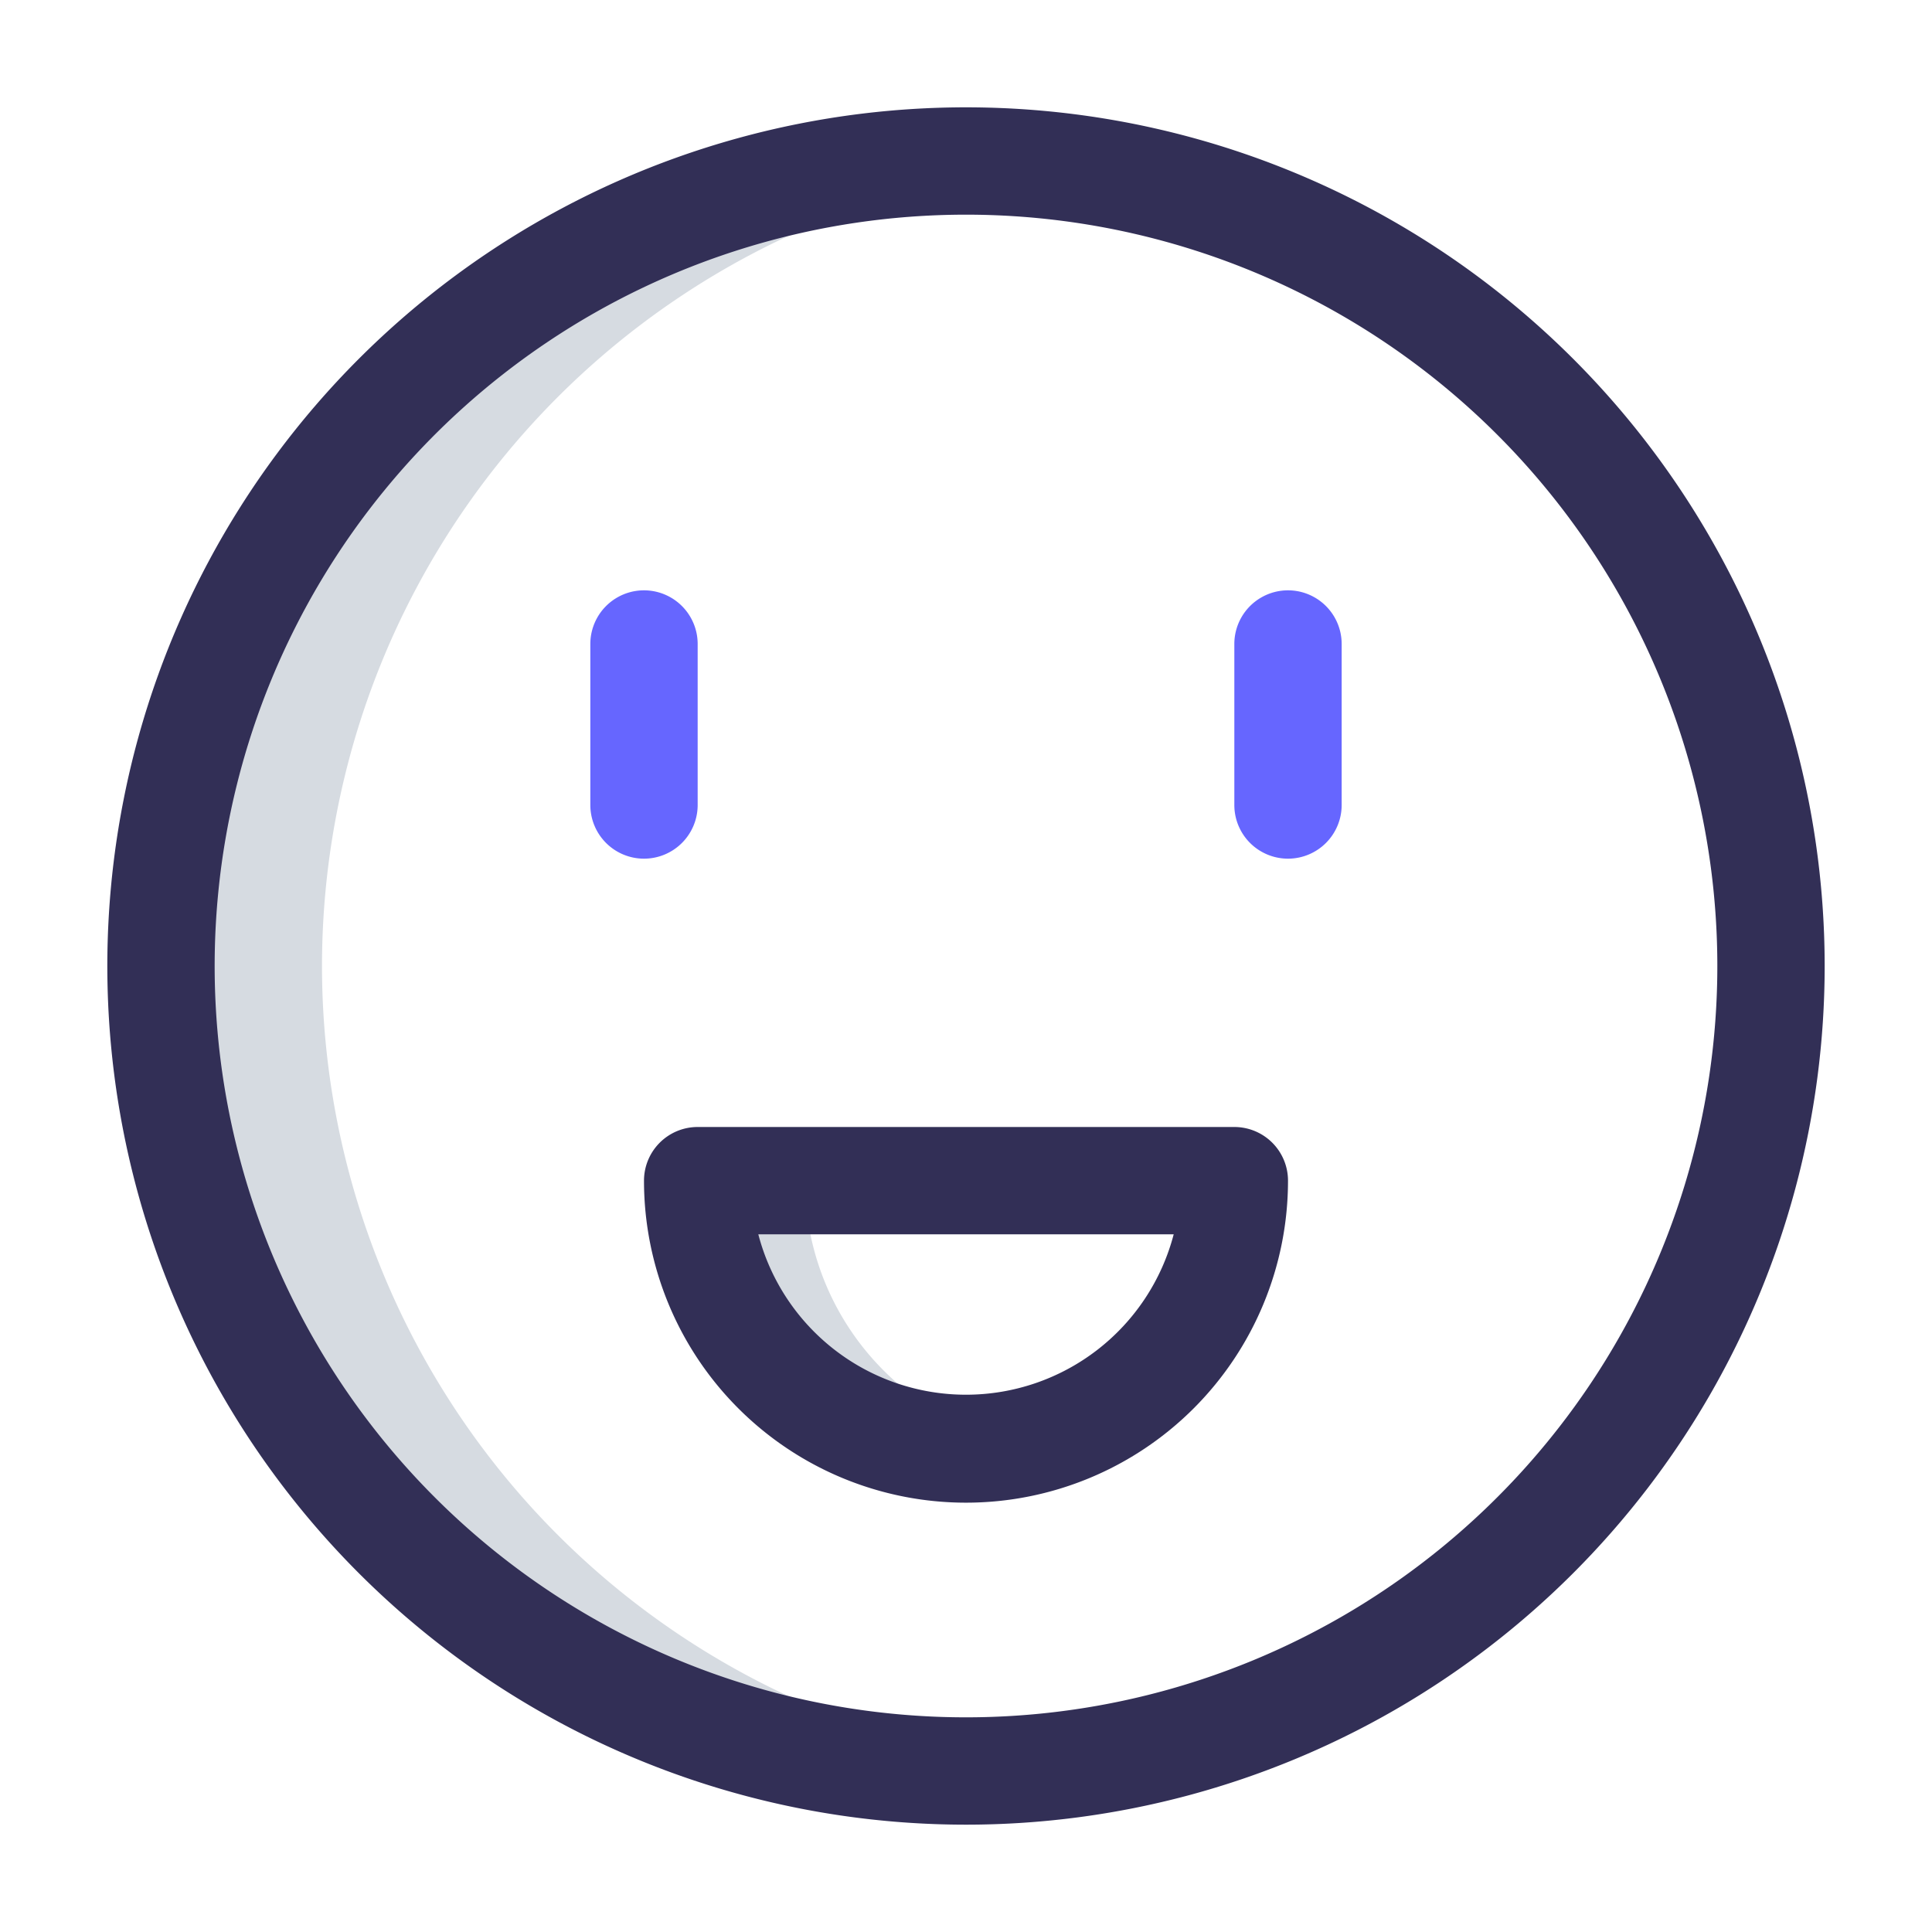<svg xmlns="http://www.w3.org/2000/svg" viewBox="0 0 36 36">
  <defs>
    <style>.cls-1 {
      fill: #d6dbe1;
    }

    .cls-2 {
      fill: #322f56;
    }

    .cls-3 {
      fill: #66f;
    }</style>
  </defs>
  <title/>
  <g data-name="grinning 2" id="grinning_2">
    <path class="cls-1"
          d="M6,18A15,15,0,0,1,19.5,3.08,14.76,14.76,0,0,0,18,3a15,15,0,0,0,0,30,14.76,14.76,0,0,0,1.5-.08A15,15,0,0,1,6,18Z"/>
    <path class="cls-2" d="M18,34A16,16,0,1,1,34,18,16,16,0,0,1,18,34ZM18,4A14,14,0,1,0,32,18,14,14,0,0,0,18,4Z"/>
    <path class="cls-1" d="M15,22H13a5,5,0,0,0,5,5,5.47,5.47,0,0,0,1-.1A5,5,0,0,1,15,22Z"/>
    <path class="cls-2"
          d="M18,28a6,6,0,0,1-6-6,1,1,0,0,1,1-1H23a1,1,0,0,1,1,1A6,6,0,0,1,18,28Zm-3.87-5a4,4,0,0,0,7.74,0Z"/>
    <path class="cls-3" d="M12,16a1,1,0,0,1-1-1V12a1,1,0,0,1,2,0v3A1,1,0,0,1,12,16Z"/>
    <path class="cls-3" d="M24,16a1,1,0,0,1-1-1V12a1,1,0,0,1,2,0v3A1,1,0,0,1,24,16Z"/>
  </g>
</svg>
